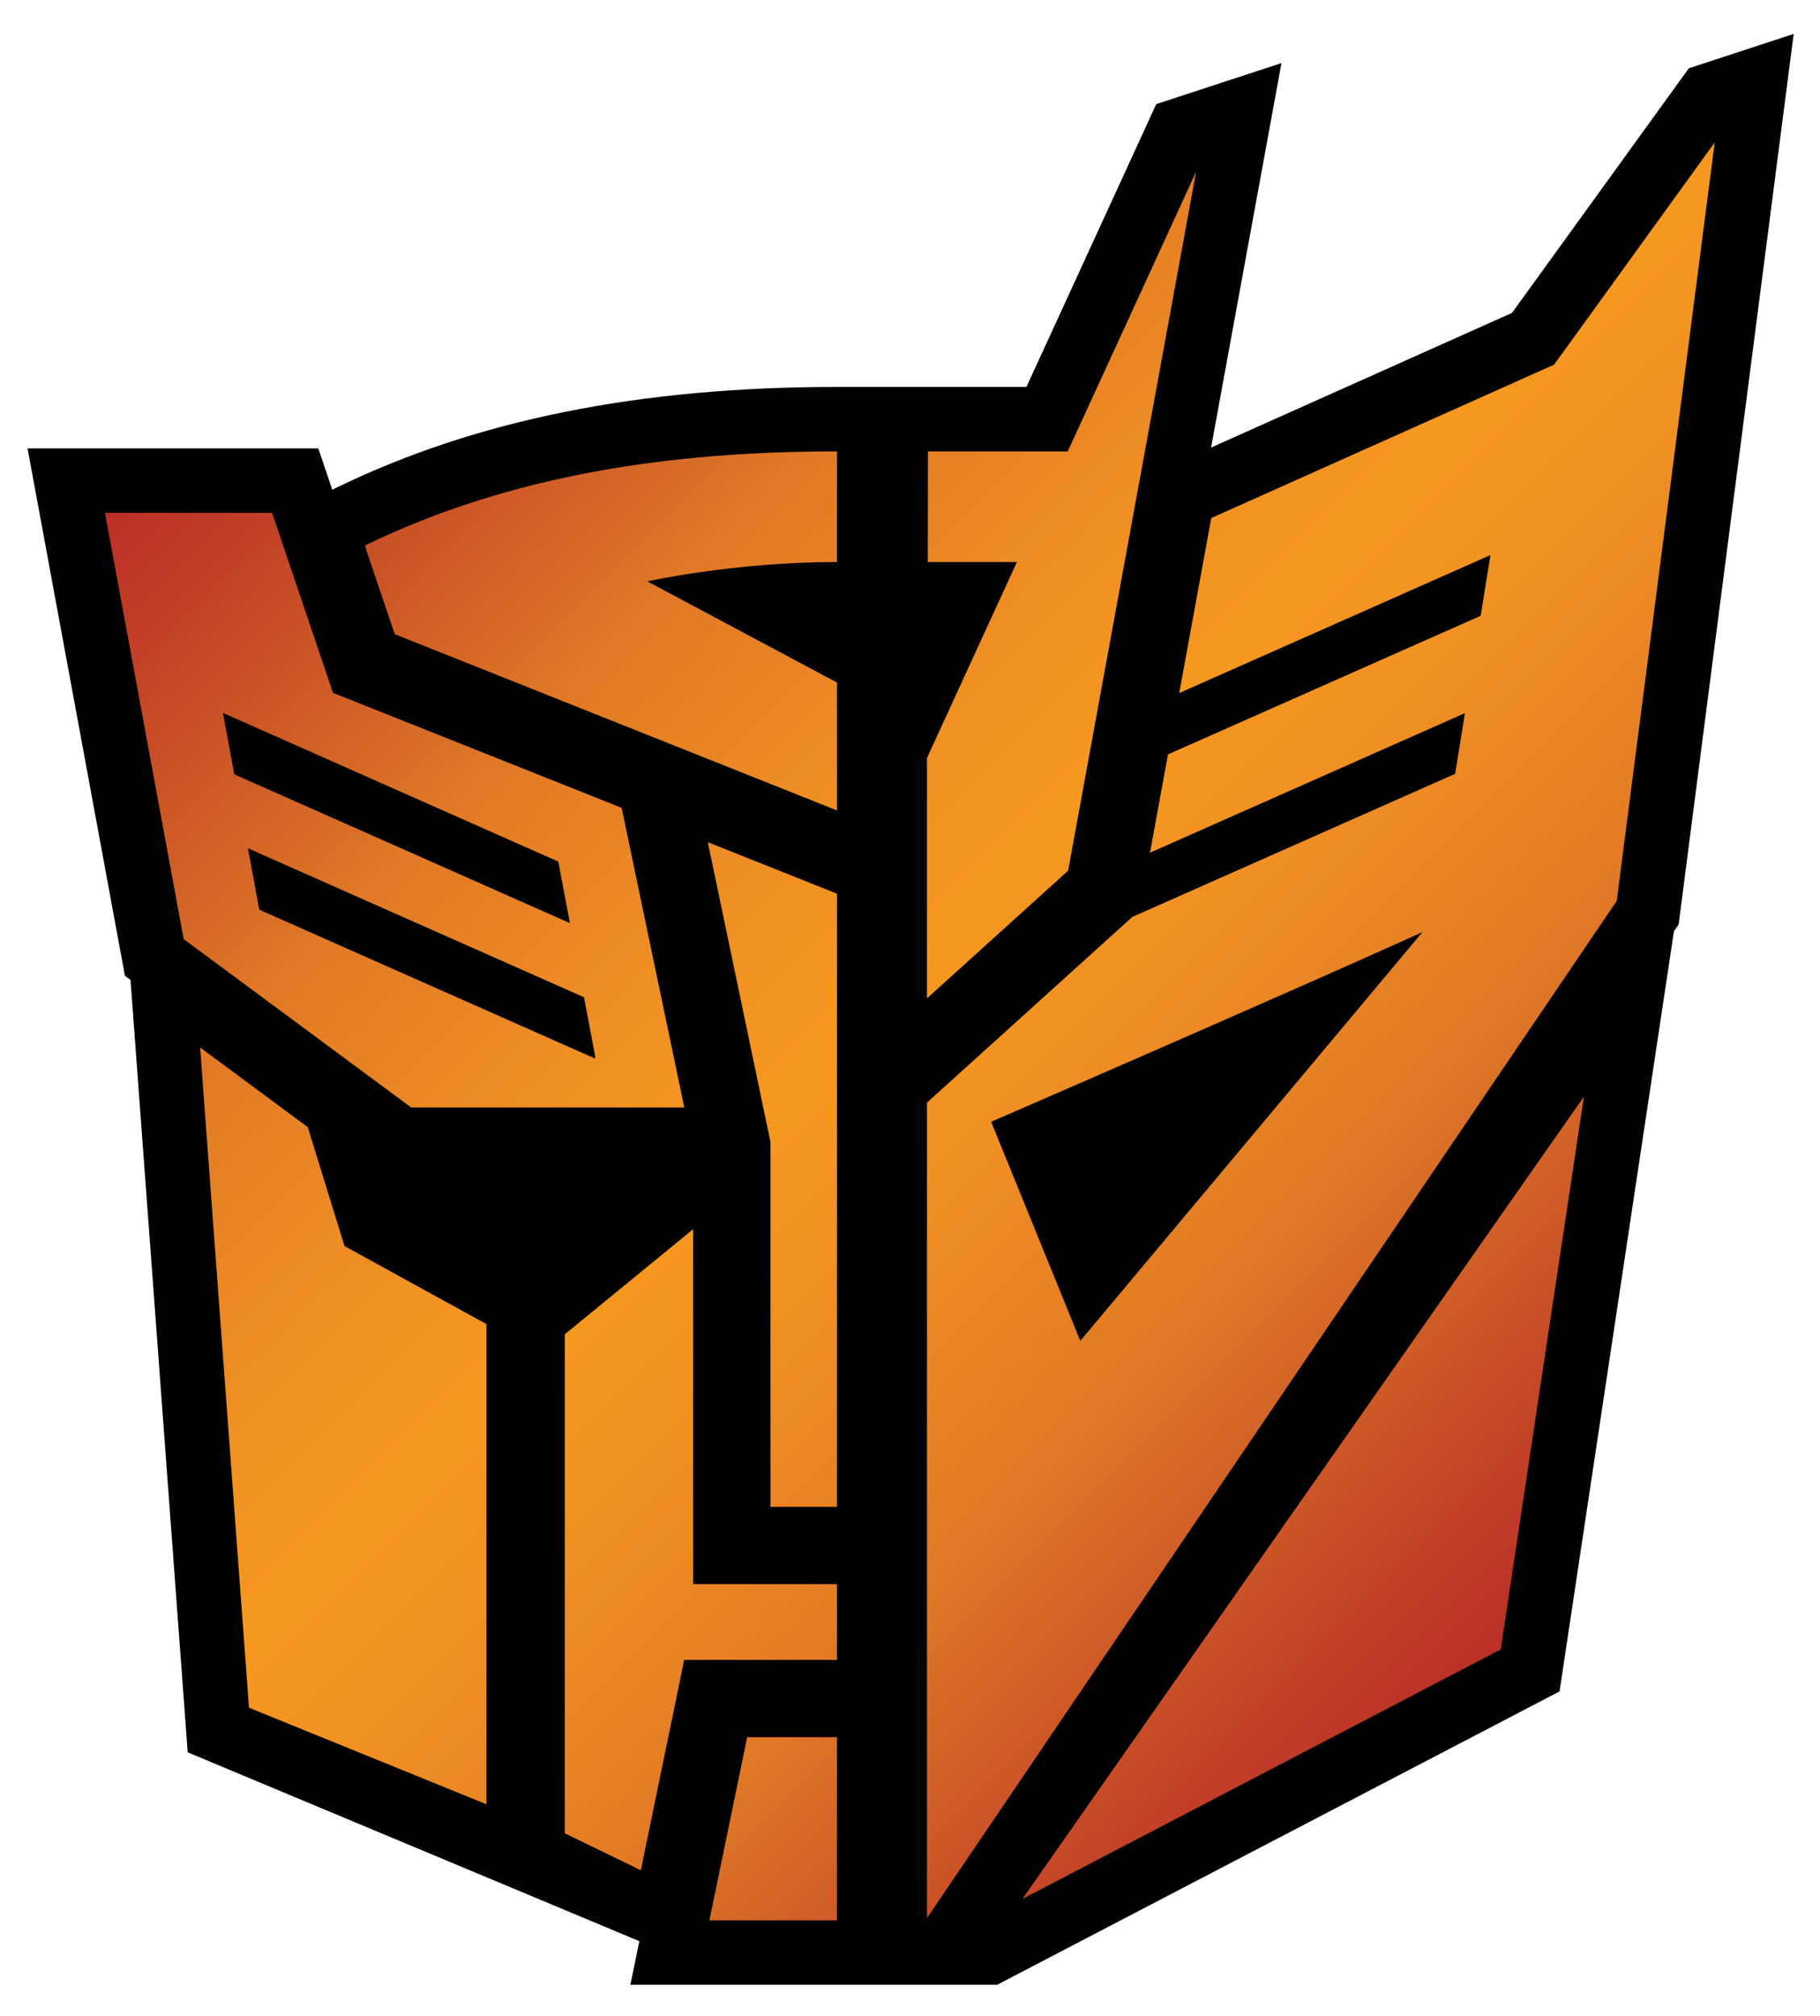 <?xml version="1.0" encoding="utf-8"?>
<!-- Generator: Adobe Illustrator 15.1.0, SVG Export Plug-In . SVG Version: 6.00 Build 0)  -->
<!DOCTYPE svg PUBLIC "-//W3C//DTD SVG 1.1//EN" "http://www.w3.org/Graphics/SVG/1.1/DTD/svg11.dtd">
<svg version="1.1" id="Layer_1" xmlns="http://www.w3.org/2000/svg" xmlns:xlink="http://www.w3.org/1999/xlink" x="0px" y="0px"
	 width="140px" height="155px" viewBox="0 0 140 155" enable-background="new 0 0 140 155" xml:space="preserve">
<g id="Layer_1_1_">
</g>
<g id="Layer_3" display="none">
</g>
<g>
	<g>
		<path fill="#010101" d="M129.912,5.25l-13.604,18.809L93.16,34.412l5.414-29.561l-9.631,3.154l-9.986,21.746H64.385
			c-15.166,0-27.747,2.526-38.46,7.725l-0.366,0.178l-1.074-3.177L2.119,34.479L9.611,75.03l0.428,0.315l4.4,59.39l34.742,14.519
			l-0.691,3.355h28.212l43.263-22.558l8.797-58.437l0.364-0.537l8.849-68.469L129.912,5.25z"/>
	</g>
	<linearGradient id="SVGID_1_" gradientUnits="userSpaceOnUse" x1="25.952" y1="21.554" x2="123.33" y2="118.933">
		<stop  offset="0" style="stop-color:#BB2F27"/>
		<stop  offset="0.069" style="stop-color:#C24127"/>
		<stop  offset="0.208" style="stop-color:#D76B27"/>
		<stop  offset="0.25" style="stop-color:#E07826"/>
		<stop  offset="0.285" style="stop-color:#E47E25"/>
		<stop  offset="0.418" style="stop-color:#F19123"/>
		<stop  offset="0.5" style="stop-color:#F79820"/>
		<stop  offset="0.582" style="stop-color:#F19123"/>
		<stop  offset="0.715" style="stop-color:#E47E25"/>
		<stop  offset="0.75" style="stop-color:#E07826"/>
		<stop  offset="0.792" style="stop-color:#D76B27"/>
		<stop  offset="0.931" style="stop-color:#C24127"/>
		<stop  offset="1" style="stop-color:#BB2F27"/>
	</linearGradient>
	<path fill="url(#SVGID_1_)" d="M131.9,10.955l-7.537,58.318l-53.057,78.209V84.778l15.839-14.315l0.007,0.016l24.783-10.982
		l0.754-4.668L88.461,65.563l1.385-7.559l24.051-10.657l0.754-4.668L90.71,53.288l2.464-13.456l26.371-11.793L131.9,10.955z
		 M109.414,71.674h-0.004c-11.004,4.974-33.167,14.579-33.167,14.579l6.858,16.845L109.414,71.674L109.414,71.674z M121.838,84.323
		l-43.193,61.686l36.795-19.186L121.838,84.323z M82.133,34.707H71.38l-0.013,8.505h6.859l-6.92,15.069v18.482l10.855-9.813
		l9.845-53.743L82.133,34.707z M54.57,147.655h9.814V133.57h-6.909L54.57,147.655z M64.385,127.625v-5.821H53.319V94.51
		l-9.874,8.082l0.001,38.369l5.849,2.84l3.336-16.176H64.385z M19.153,131.304l18.265,7.426v-36.92l-10.916-6.002l-2.831-9.146
		l-8.278-6.124L19.153,131.304z M59.266,87.805v28.053h5.119V68.715l-9.939-3.96L59.266,87.805z M64.385,62.314v-9.833
		l-14.596-7.783c0,0,6.689-1.486,14.596-1.486v-8.505c-12.799,0-25.097,1.793-36.297,7.227l0.096,0.385l2.182,6.443L64.385,62.314z
		 M47.819,62.115L25.613,53.27L20.93,39.432L8.073,39.433l6.056,32.776l17.5,12.943h21.008L47.819,62.115z M17.148,54.816
		l25.797,11.432l0.896,4.731l-25.82-11.441L17.148,54.816z M45.746,81.378L19.943,69.944l-0.872-4.721l25.851,11.455l0.871,4.593
		L45.746,81.378z"/>
</g>
</svg>
